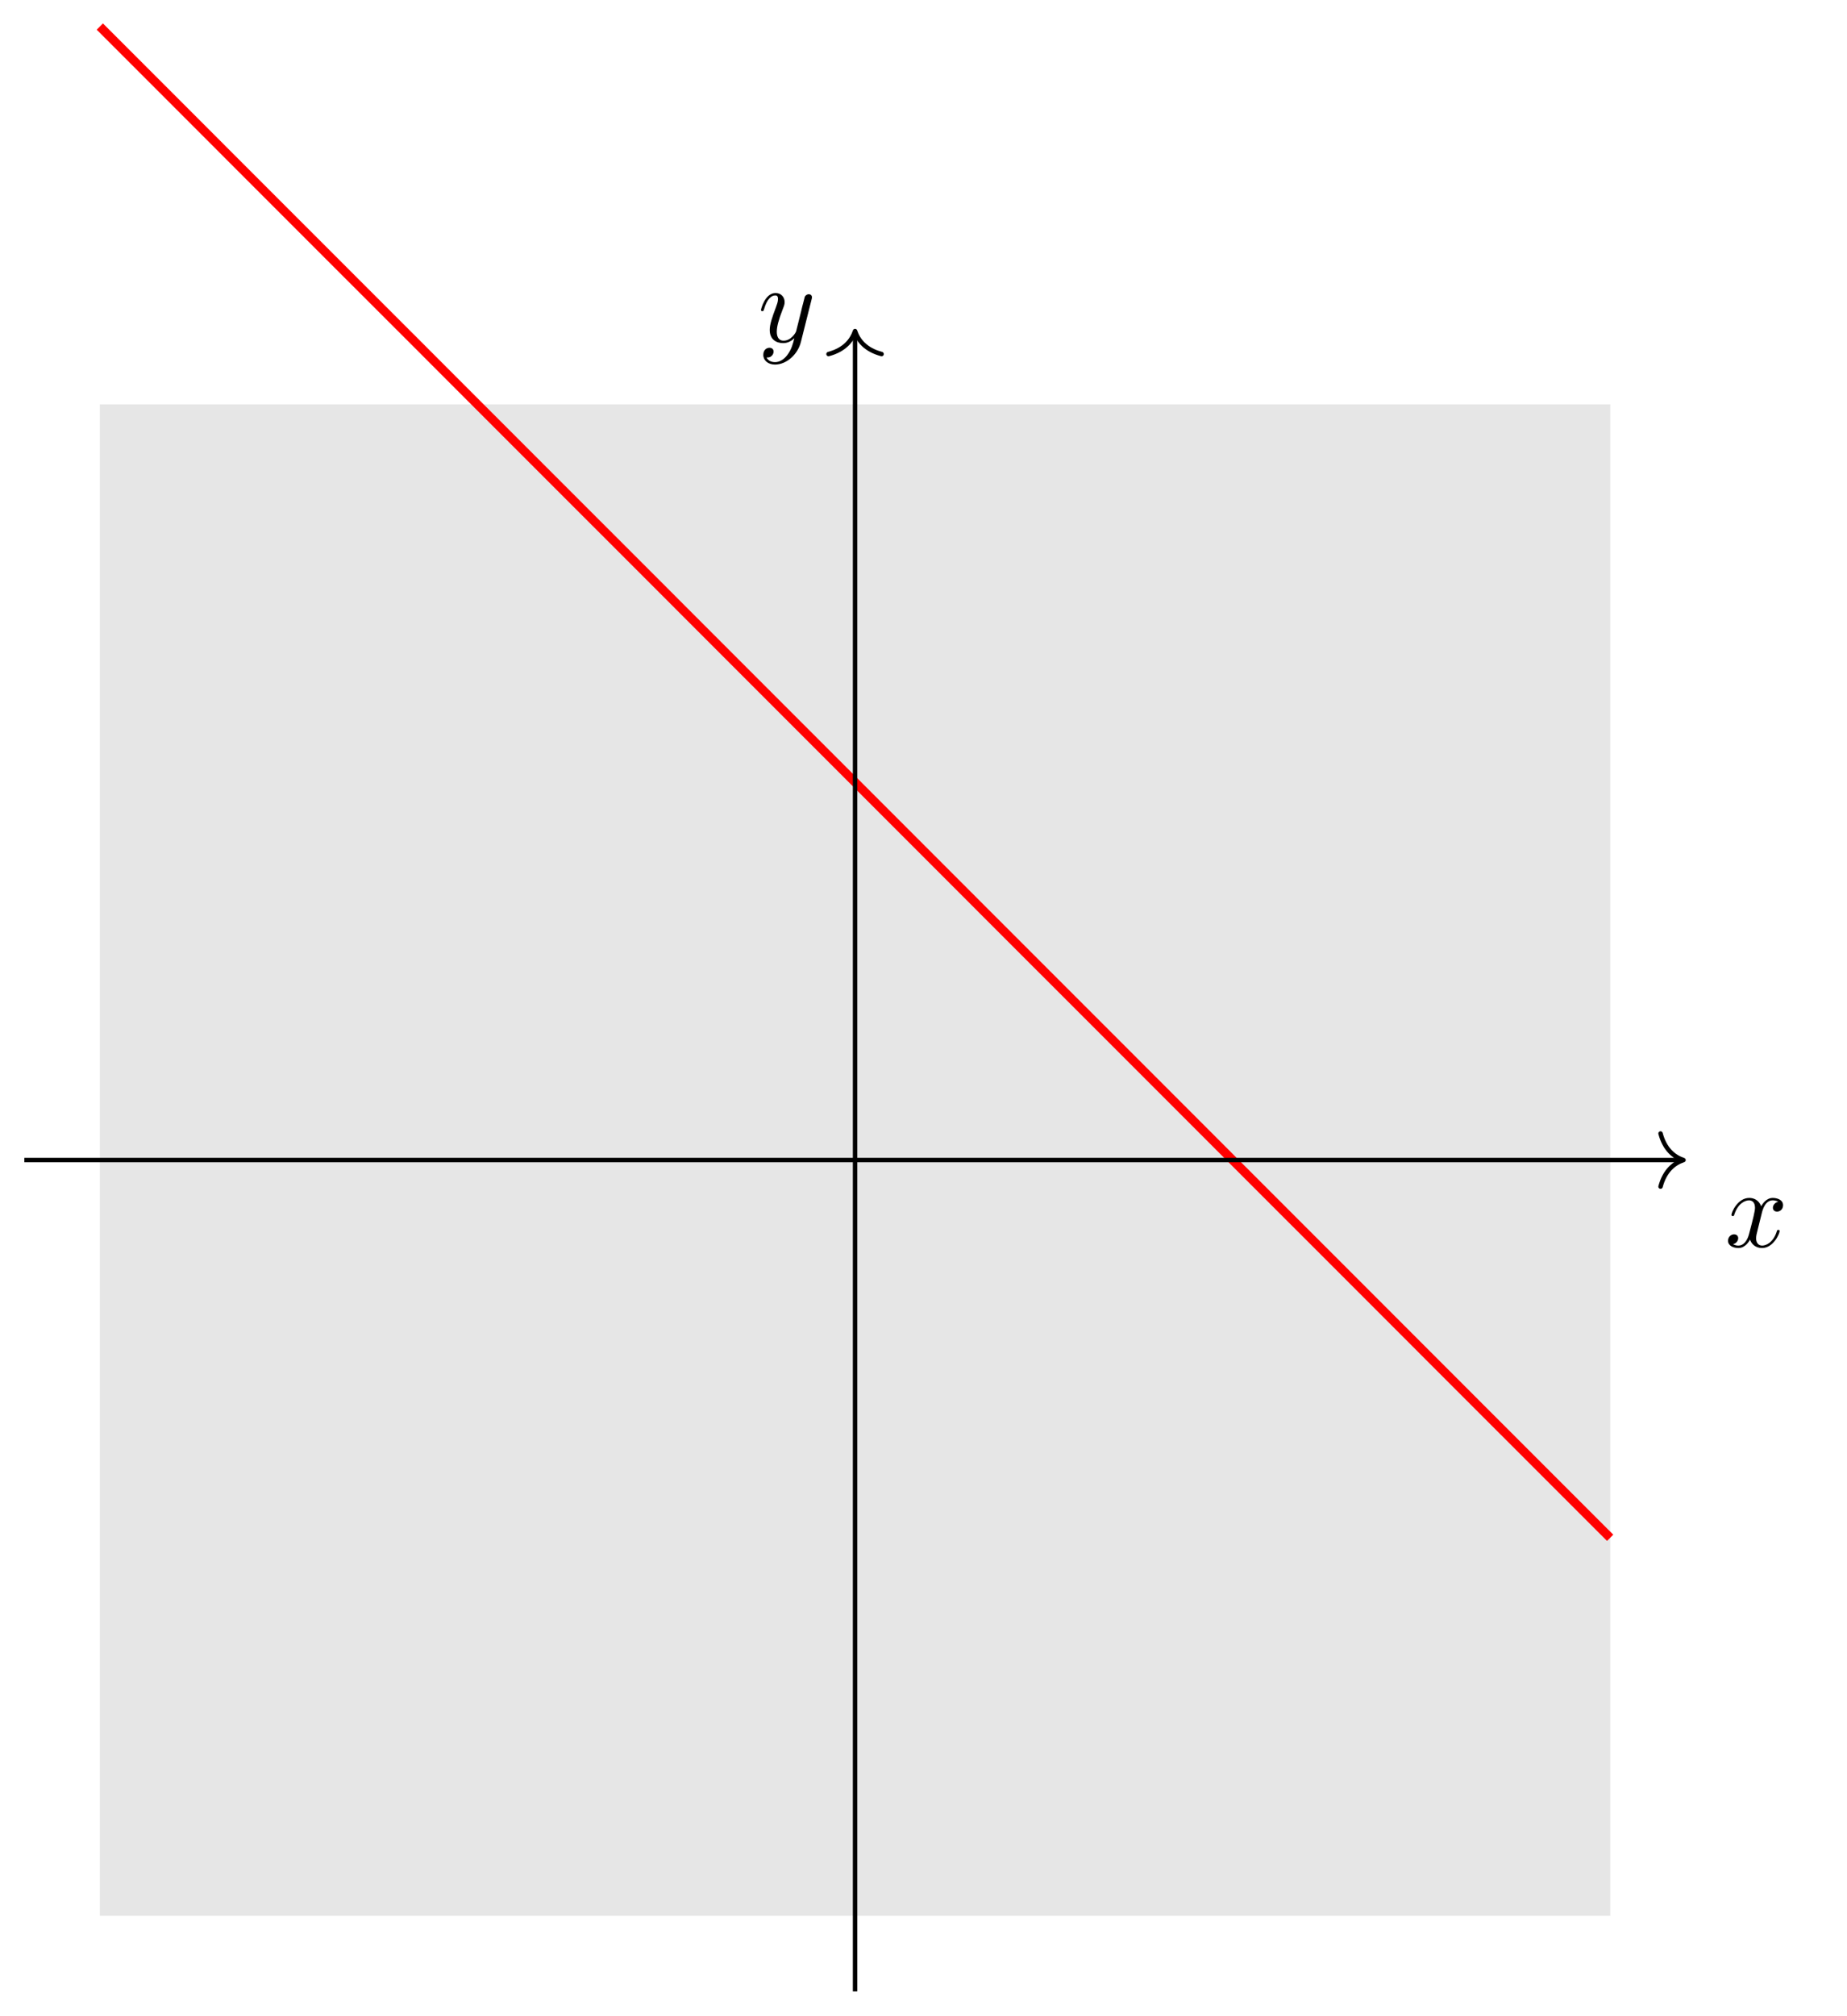 <svg version='1.1' xmlns='http://www.w3.org/2000/svg' xmlns:xlink='http://www.w3.org/1999/xlink' width='166.387pt' height='181.464pt' viewBox='0 -181.464 166.387 181.464' class="tikz-diagram"><g id='page1'><g transform='scale(1 -1)'><path d='M8.992 8.992V145.059H145.059V8.992Z' fill='#e6e6e6'/><g fill='none' stroke-miterlimit='10'><path d='M8.992 179.074L14.664 173.406L20.332 167.734L26 162.066L31.668 156.398L37.34 150.731L43.008 145.059L48.676 139.391L54.348 133.723L60.016 128.055L65.684 122.383L71.352 116.715L77.023 111.047L82.691 105.379L88.359 99.707L94.027 94.039L99.699 88.371L105.367 82.703L111.035 77.031L116.703 71.363L122.375 65.695L128.043 60.023L133.711 54.355L139.379 48.688L145.051 43.02' stroke='#f00' stroke-width='.797'/><path d='M2.191 77.027H151.461' stroke='#000' stroke-width='.399'/><path d='M149.59 79.418C149.969 77.98 150.812 77.305 151.66 77.027C150.812 76.746 149.969 76.07 149.59 74.637' stroke='#000' stroke-width='.399' stroke-linecap='round' stroke-linejoin='round'/></g><path d='M158.706 72.225C158.766 72.483 158.995 73.4 159.692 73.4C159.742 73.4 159.981 73.4 160.19 73.27C159.911 73.22 159.712 72.971 159.712 72.732C159.712 72.573 159.822 72.384 160.09 72.384C160.309 72.384 160.628 72.563 160.628 72.961C160.628 73.479 160.041 73.619 159.702 73.619C159.124 73.619 158.776 73.091 158.656 72.862C158.407 73.519 157.87 73.619 157.581 73.619C156.545 73.619 155.977 72.334 155.977 72.085C155.977 71.985 156.077 71.985 156.097 71.985C156.177 71.985 156.207 72.005 156.227 72.095C156.565 73.151 157.222 73.4 157.561 73.4C157.75 73.4 158.099 73.31 158.099 72.732C158.099 72.424 157.929 71.756 157.561 70.362C157.402 69.745 157.053 69.327 156.615 69.327C156.555 69.327 156.326 69.327 156.117 69.456C156.366 69.506 156.585 69.715 156.585 69.994C156.585 70.263 156.366 70.342 156.217 70.342C155.918 70.342 155.669 70.083 155.669 69.765C155.669 69.307 156.167 69.107 156.605 69.107C157.262 69.107 157.621 69.805 157.651 69.864C157.77 69.496 158.128 69.107 158.726 69.107C159.752 69.107 160.319 70.392 160.319 70.641C160.319 70.741 160.23 70.741 160.2 70.741C160.11 70.741 160.09 70.701 160.07 70.631C159.742 69.565 159.065 69.327 158.746 69.327C158.357 69.327 158.198 69.645 158.198 69.984C158.198 70.203 158.258 70.422 158.367 70.86L158.706 72.225Z'/><path d='M77.027 2.191V151.461' stroke='#000' fill='none' stroke-width='.399' stroke-miterlimit='10'/><path d='M74.637 149.59C76.07 149.969 76.746 150.812 77.027 151.66C77.305 150.812 77.98 149.969 79.418 149.59' stroke='#000' fill='none' stroke-width='.399' stroke-miterlimit='10' stroke-linecap='round' stroke-linejoin='round'/><path d='M73.104 154.478C73.144 154.618 73.144 154.637 73.144 154.707C73.144 154.886 73.004 154.976 72.855 154.976C72.755 154.976 72.596 154.916 72.506 154.767C72.487 154.717 72.407 154.408 72.367 154.229C72.297 153.97 72.227 153.701 72.168 153.432L71.72 151.64C71.68 151.491 71.252 150.794 70.594 150.794C70.087 150.794 69.977 151.232 69.977 151.6C69.977 152.058 70.146 152.676 70.485 153.552C70.644 153.96 70.684 154.07 70.684 154.269C70.684 154.717 70.365 155.086 69.867 155.086C68.921 155.086 68.553 153.642 68.553 153.552C68.553 153.452 68.652 153.452 68.672 153.452C68.772 153.452 68.782 153.472 68.832 153.632C69.101 154.568 69.499 154.866 69.837 154.866C69.917 154.866 70.087 154.866 70.087 154.548C70.087 154.299 69.987 154.04 69.917 153.851C69.519 152.795 69.34 152.227 69.34 151.76C69.34 150.873 69.967 150.574 70.554 150.574C70.943 150.574 71.282 150.744 71.56 151.022C71.431 150.505 71.311 150.017 70.913 149.489C70.654 149.15 70.276 148.861 69.817 148.861C69.678 148.861 69.23 148.891 69.061 149.28C69.22 149.28 69.35 149.28 69.489 149.399C69.588 149.489 69.688 149.618 69.688 149.808C69.688 150.116 69.419 150.156 69.32 150.156C69.091 150.156 68.762 149.997 68.762 149.509C68.762 149.011 69.2 148.642 69.817 148.642C70.843 148.642 71.869 149.549 72.148 150.674L73.104 154.478Z'/></g></g></svg>